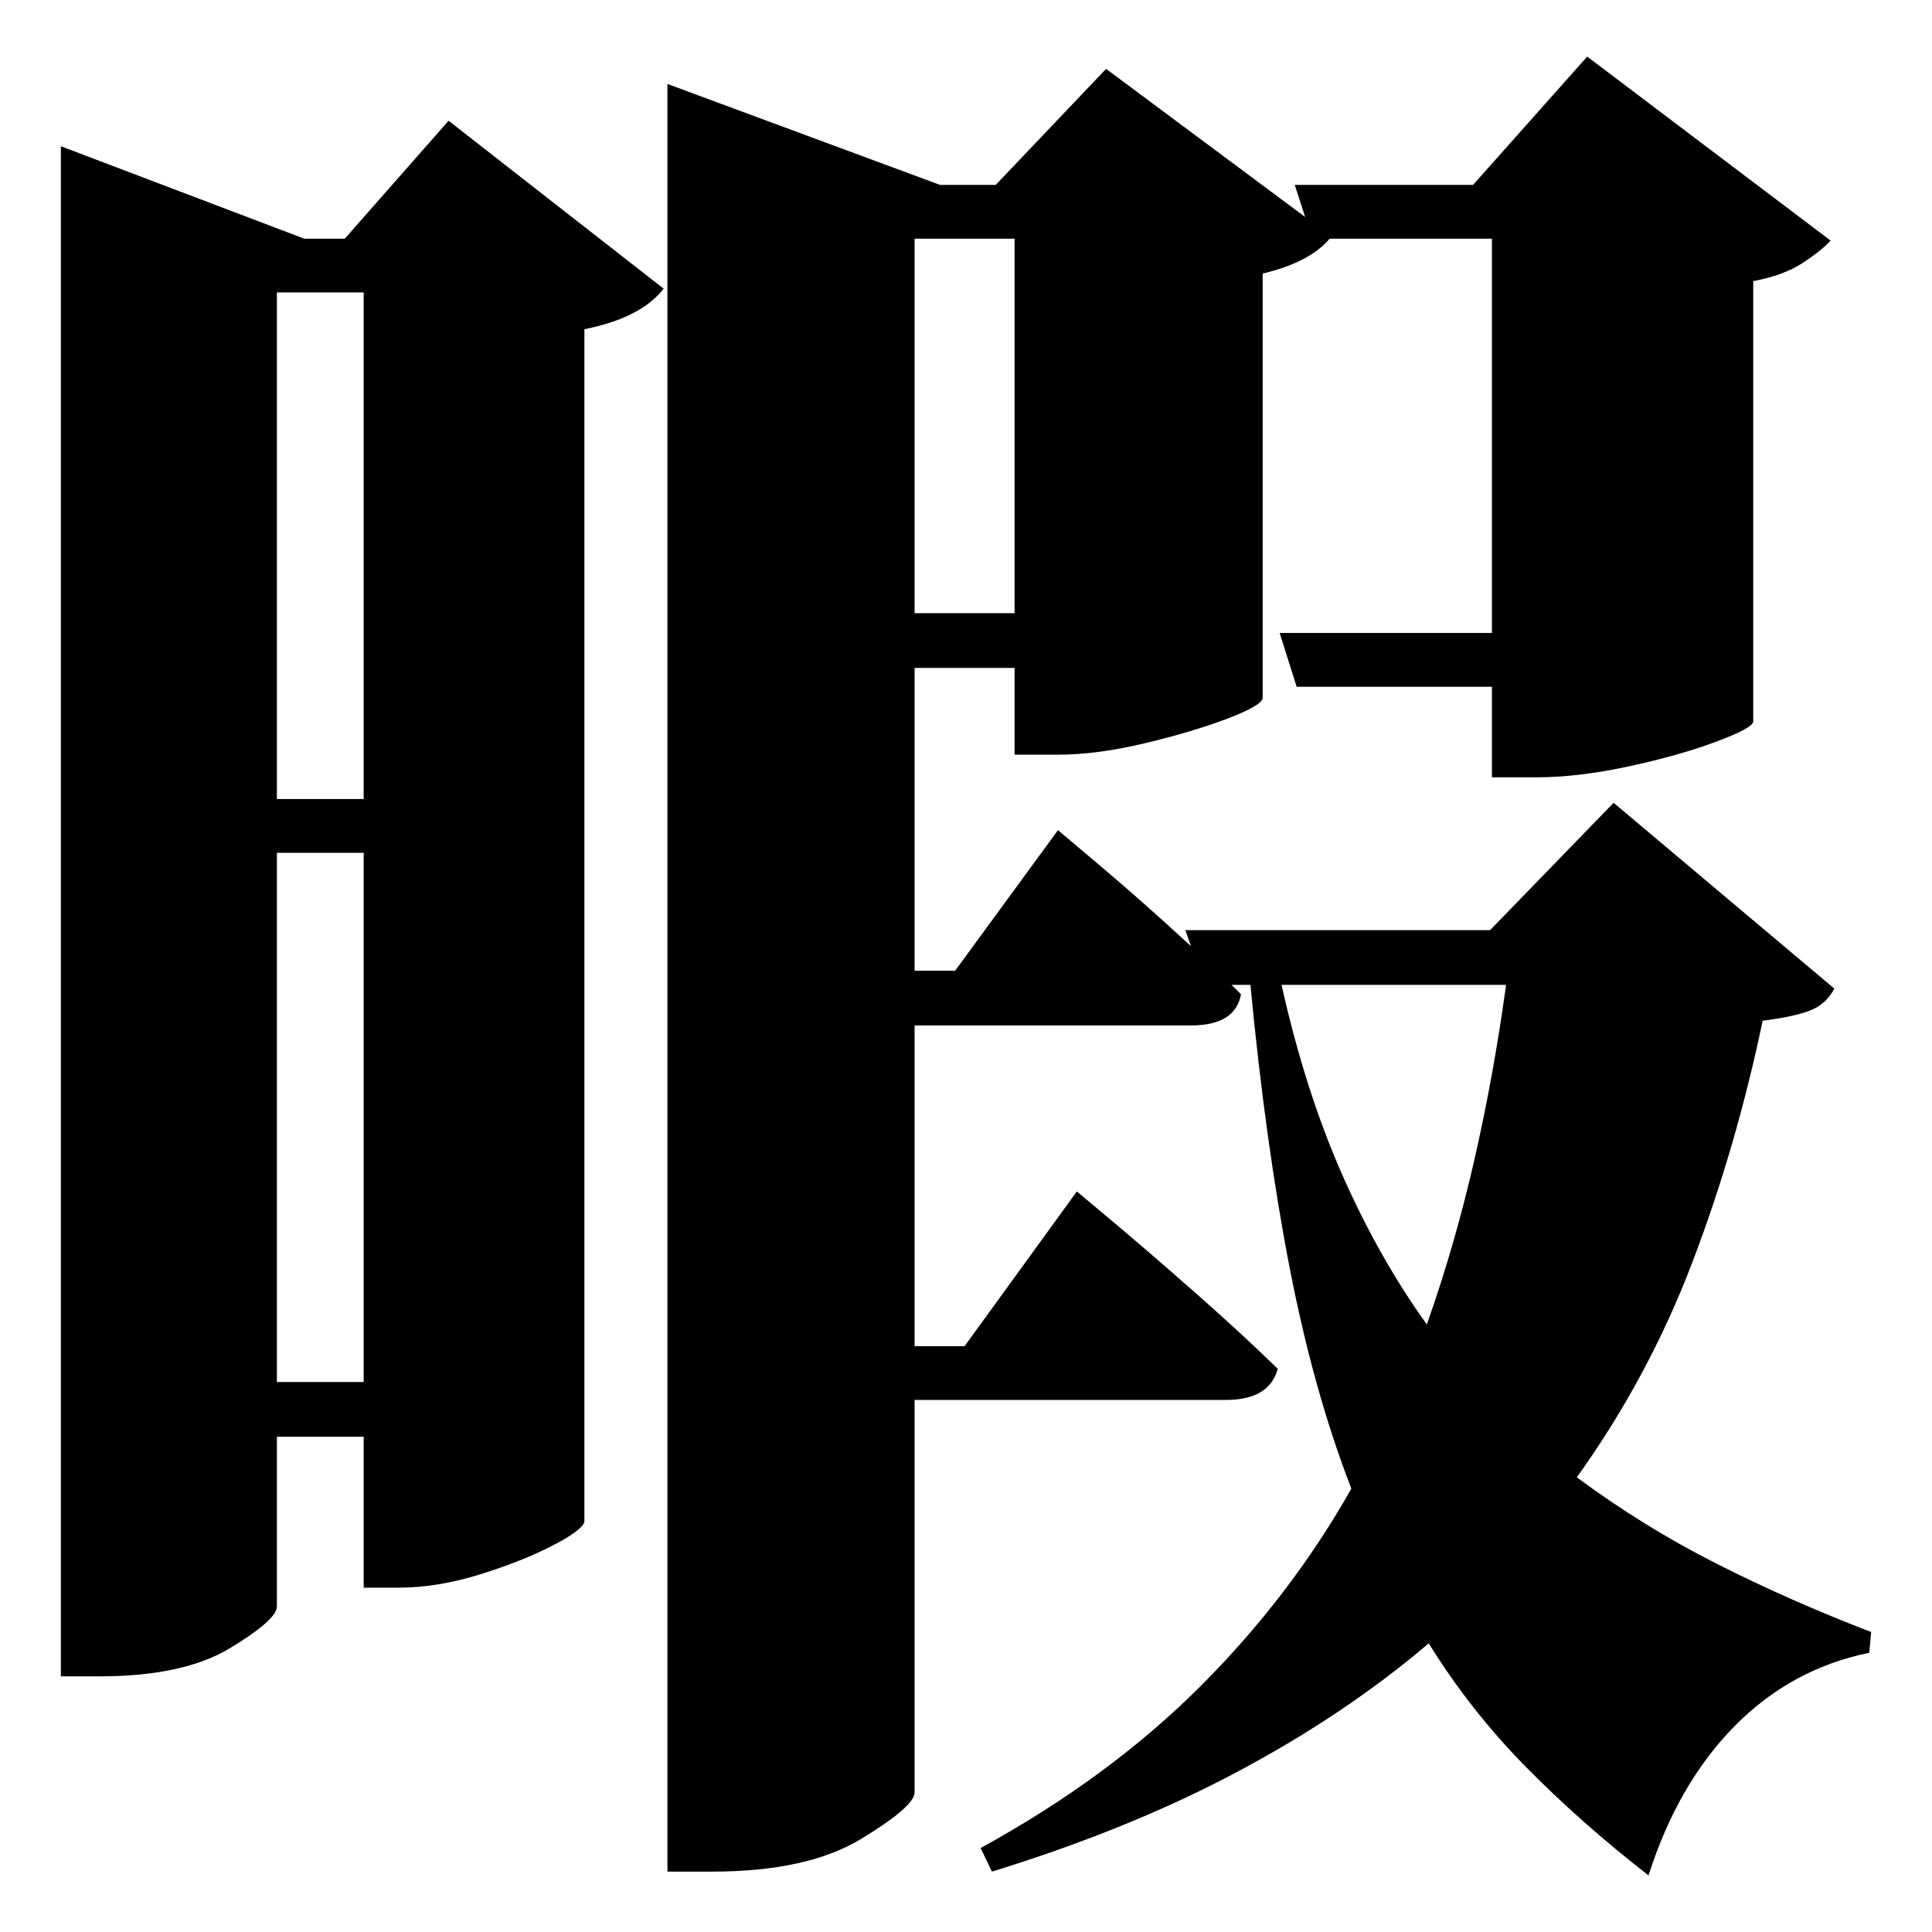 <?xml version="1.0" standalone="no"?>
<!DOCTYPE svg PUBLIC "-//W3C//DTD SVG 1.1//EN" "http://www.w3.org/Graphics/SVG/1.1/DTD/svg11.dtd" >
<svg xmlns="http://www.w3.org/2000/svg" xmlns:svg="http://www.w3.org/2000/svg" xmlns:xlink="http://www.w3.org/1999/xlink" viewBox="0 0 2048 2048" style=""><path d="M969.5 253.0V650.0H1075.5V253.0ZM1372.5 196.0H1561.5L1682.5 60.0L1940.5 255.0Q1930.5 266.0 1910.5 279.0Q1890.5 292.0 1858.5 298.0V765.0Q1857.5 772.0 1818.5 786.5Q1779.5 801.0 1726.0 812.5Q1672.5 824.0 1628.5 824.0H1581.5V728.0H1374.5L1356.5 671.0H1581.5V253.0H1409.5Q1388.5 278.0 1338.5 290.0V740.0Q1337.5 748.0 1300.5 762.0Q1263.5 776.0 1213.0 788.0Q1162.5 800.0 1121.5 800.0H1075.5V708.0H969.5V1029.0H1012.5L1121.5 880.0Q1121.5 880.0 1166.5 918.0Q1211.5 956.0 1262.5 1003.0L1256.5 986.0H1579.5L1710.5 851.0L1944.5 1048.0Q1935.5 1065.0 1918.0 1071.5Q1900.5 1078.0 1868.5 1082.0Q1840.5 1216.0 1794.0 1338.0Q1747.5 1460.0 1671.5 1566.0Q1741.5 1618.0 1819.5 1657.5Q1897.5 1697.0 1983.5 1730.0L1981.5 1752.0Q1898.5 1769.0 1838.5 1830.0Q1778.5 1891.0 1747.5 1988.0Q1675.5 1932.0 1617.0 1872.5Q1558.5 1813.0 1514.5 1742.0Q1426.5 1817.0 1312.0 1878.0Q1197.5 1939.0 1051.5 1984.0L1039.5 1959.0Q1174.5 1885.0 1271.0 1789.0Q1367.5 1693.0 1432.5 1578.0Q1392.5 1475.0 1367.0 1343.5Q1341.5 1212.0 1325.5 1044.0H1305.5L1315.5 1054.0Q1309.5 1087.0 1262.5 1087.0H969.5V1427.0H1022.5L1141.5 1263.0Q1141.5 1263.0 1178.5 1294.0Q1215.5 1325.0 1265.5 1369.0Q1315.5 1413.0 1354.5 1451.0Q1345.5 1484.0 1299.5 1484.0H969.5V1900.0Q969.5 1915.0 912.5 1949.5Q855.5 1984.0 754.5 1984.0H707.5V89.0L996.5 196.0H1055.5L1172.5 73.0L1383.5 230.0ZM1596.5 1044.0H1358.5Q1383.5 1156.0 1422.5 1244.5Q1461.5 1333.0 1512.5 1404.0Q1542.5 1319.0 1563.0 1229.0Q1583.5 1139.0 1596.5 1044.0ZM293.5 310.0V847.0H385.5V310.0ZM64.5 253.0V155.0L322.5 253.0H365.5L475.5 128.0L703.5 306.0Q679.5 337.0 619.5 349.0V1613.0Q617.5 1622.0 585.5 1638.5Q553.5 1655.0 508.5 1669.0Q463.5 1683.0 422.5 1683.0H385.5V1523.0H293.5V1703.0Q293.5 1717.0 244.0 1747.0Q194.5 1777.0 105.5 1777.0H64.5ZM293.5 904.0V1465.0H385.5V904.0Z" fill="black"></path></svg>